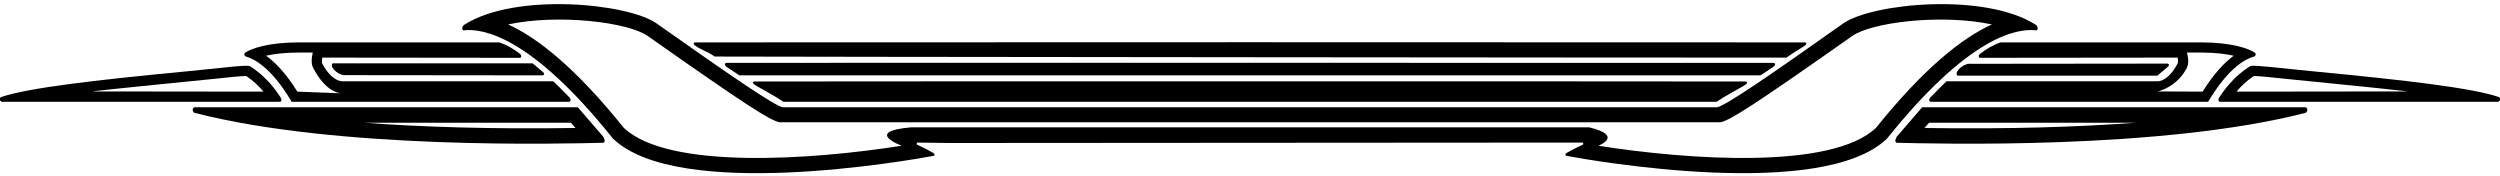 <?xml version="1.0" encoding="UTF-8"?>
<svg xmlns="http://www.w3.org/2000/svg" xmlns:xlink="http://www.w3.org/1999/xlink" width="511pt" height="36pt" viewBox="0 0 511 36" version="1.1">
<g id="surface1">
<path style=" stroke:none;fill-rule:nonzero;fill:rgb(0%,0%,0%);fill-opacity:1;" d="M 362.43 13.676 C 362.902 13.371 363.035 12.855 362.43 12.855 C 360.355 12.855 151.984 12.812 148.57 12.855 C 147.965 12.855 148.098 13.371 148.527 13.676 C 149.348 14.238 150.301 14.844 151.121 15.402 L 359.836 15.402 C 360.699 14.844 361.652 14.238 362.43 13.676 "/>
<path style=" stroke:none;fill-rule:nonzero;fill:rgb(0%,0%,0%);fill-opacity:1;" d="M 154.359 16.656 C 153.496 16.656 153.973 17.176 154.402 17.434 C 156.691 18.773 158.117 19.465 160.148 20.805 C 160.191 20.805 350.809 20.805 350.852 20.805 C 352.883 19.465 354.309 18.773 356.598 17.434 C 357.027 17.176 357.504 16.656 356.598 16.656 C 351.453 16.613 159.59 16.613 154.359 16.656 "/>
<path style=" stroke:none;fill-rule:nonzero;fill:rgb(0%,0%,0%);fill-opacity:1;" d="M 67.953 13.805 C 68.297 14.367 68.945 15.016 70.156 15.359 L 110.898 15.402 C 111.461 15.316 111.113 14.844 111.113 14.844 C 111.113 14.844 111.07 14.797 108.867 12.941 L 67.996 12.941 C 67.652 13.328 67.953 13.805 67.953 13.805 "/>
<path style=" stroke:none;fill-rule:nonzero;fill:rgb(0%,0%,0%);fill-opacity:1;" d="M 510.703 19.809 C 505.043 17.953 492.258 16.441 472.383 14.539 C 464.992 13.805 460.633 13.242 459.984 13.504 C 456.656 15.488 454.453 18.602 453.547 20.027 C 453.547 20.027 453.242 20.5 453.676 20.805 L 510.66 20.805 C 511.609 20.199 510.703 19.809 510.703 19.809 Z M 457.133 18.73 C 458.039 17.648 459.246 16.484 460.676 15.531 C 461.625 15.531 464.219 15.793 466.98 16.094 L 472.164 16.613 C 479.855 17.391 486.555 18.039 492.172 18.688 L 457.133 18.73 "/>
<path style=" stroke:none;fill-rule:nonzero;fill:rgb(0%,0%,0%);fill-opacity:1;" d="M 404.727 10.996 C 404.727 10.996 404.164 11.473 404.641 11.816 L 445.121 11.773 C 445.293 12.637 445.078 13.027 445.078 13.027 C 443.176 16.613 441.23 16.613 441.016 16.613 L 397.898 16.613 C 397.207 17.176 396.215 18.297 394.574 19.898 C 394.574 19.898 394.012 20.543 394.617 20.805 L 451.344 20.805 C 455.617 13.59 459.246 11.949 460.719 11.559 C 461.105 11.43 461.191 10.953 460.848 10.738 C 459.637 9.961 456.312 8.664 449.871 8.664 L 408.961 8.664 C 407.535 9.094 406.02 10.004 404.727 10.996 Z M 447.152 11.387 L 447.023 10.738 L 449.871 10.738 C 452.812 10.738 455.016 11.039 456.57 11.387 C 454.754 12.723 452.551 14.973 450.219 18.73 L 441.016 18.688 C 441.145 18.688 444.906 17.824 446.934 13.977 C 447.367 13.156 447.324 12.121 447.152 11.387 "/>
<path style=" stroke:none;fill-rule:nonzero;fill:rgb(0%,0%,0%);fill-opacity:1;" d="M 392.887 21.926 L 387.703 27.934 C 387.012 29.184 387.746 29.184 387.746 29.184 C 395.523 29.359 441.836 30.656 471.301 23.051 C 471.301 23.051 471.992 22.531 471.344 21.926 Z M 393.363 26.16 L 394.312 25.082 L 436.609 25.082 C 425.031 25.945 410.816 26.422 393.363 26.16 "/>
<path style=" stroke:none;fill-rule:nonzero;fill:rgb(0%,0%,0%);fill-opacity:1;" d="M 142.262 9.441 C 143.559 10.305 144.855 10.652 146.066 11.559 C 146.238 11.602 365.105 11.816 365.152 11.773 C 366.359 10.91 367.398 10.305 368.738 9.441 C 369.125 9.227 369.559 8.664 368.781 8.664 C 357.719 8.621 153.238 8.621 142.219 8.664 C 141.441 8.664 141.875 9.227 142.262 9.441 "/>
<path style=" stroke:none;fill-rule:nonzero;fill:rgb(0%,0%,0%);fill-opacity:1;" d="M 416.219 6.199 C 416.605 6.242 416.605 5.379 416.133 5.078 C 405.676 -1.617 382.648 0.672 376.773 4.777 C 361.391 15.664 352.797 21.539 350.98 21.926 C 348.82 21.926 162.438 21.926 159.977 21.926 C 158.203 21.539 149.609 15.664 134.184 4.777 C 128.352 0.672 105.324 -1.617 94.867 5.078 C 94.395 5.379 94.395 6.242 94.738 6.199 C 98.801 5.727 108.652 7.539 125.285 28.32 C 138.504 41.109 185.426 32.855 190.781 31.863 C 191.129 31.777 191.086 31.43 190.738 31.258 C 190.176 30.914 189.098 30.309 187.539 29.617 C 187.539 29.617 187.195 29.488 187.496 29.141 L 194.195 29.23 L 323.504 29.141 C 323.805 29.488 323.461 29.617 323.461 29.617 C 321.902 30.309 320.824 30.914 320.219 31.258 C 319.918 31.43 319.871 31.777 320.219 31.863 C 325.574 32.855 372.453 41.109 385.715 28.32 C 402.348 7.539 412.156 5.727 416.219 6.199 Z M 383.426 26.16 C 374.352 34.715 345.105 32.684 326.699 29.789 C 326.699 29.789 332.016 27.758 324.844 26.031 L 186.156 26.031 C 176.48 26.895 184.301 29.789 184.301 29.789 C 165.895 32.684 136.648 34.715 127.531 26.16 C 117.637 13.848 109.859 7.715 103.855 4.992 C 114.223 2.789 128.48 4.559 132.414 7.367 C 153.105 21.926 157.297 24.52 159.328 24.996 L 351.672 24.996 C 353.703 24.52 357.895 21.926 378.586 7.367 C 382.52 4.559 396.777 2.789 407.145 4.992 C 401.141 7.715 393.32 13.848 383.426 26.16 "/>
<path style=" stroke:none;fill-rule:nonzero;fill:rgb(0%,0%,0%);fill-opacity:1;" d="M 50.281 11.559 C 51.707 11.949 55.383 13.59 59.613 20.805 L 116.383 20.805 C 116.945 20.543 116.383 19.898 116.383 19.898 C 114.785 18.297 113.75 17.176 113.059 16.613 L 69.984 16.613 C 69.77 16.613 67.824 16.613 65.879 13.027 C 65.879 13.027 65.707 12.637 65.879 11.773 L 106.359 11.816 C 106.836 11.473 106.273 10.996 106.273 10.996 C 104.98 10.004 103.465 9.094 101.996 8.664 L 61.129 8.664 C 54.691 8.664 51.32 9.961 50.152 10.738 C 49.809 10.953 49.895 11.43 50.281 11.559 Z M 61.129 10.738 L 63.934 10.738 L 63.805 11.387 C 63.676 12.121 63.59 13.156 64.066 13.977 C 66.312 18.254 68.816 19.074 69.855 19.074 C 69.855 19.074 69.855 19.074 60.781 18.73 C 58.449 14.973 56.246 12.723 54.387 11.387 C 55.941 11.039 58.145 10.738 61.129 10.738 "/>
<path style=" stroke:none;fill-rule:nonzero;fill:rgb(0%,0%,0%);fill-opacity:1;" d="M 118.113 21.926 L 39.656 21.926 C 39.008 22.531 39.699 23.051 39.699 23.051 C 69.164 30.656 115.434 29.359 123.254 29.184 C 123.254 29.184 123.988 29.184 123.297 27.934 Z M 74.391 25.082 L 116.688 25.082 L 117.637 26.16 C 100.184 26.422 85.926 25.945 74.391 25.082 "/>
<path style=" stroke:none;fill-rule:nonzero;fill:rgb(0%,0%,0%);fill-opacity:1;" d="M 57.41 20.027 C 56.547 18.602 54.344 15.488 51.016 13.504 C 50.324 13.242 46.004 13.805 38.617 14.539 C 18.699 16.441 5.957 17.953 0.297 19.809 C 0.297 19.809 -0.609 20.199 0.34 20.805 L 57.324 20.805 C 57.715 20.5 57.41 20.027 57.41 20.027 Z M 18.785 18.688 C 24.445 18.039 31.145 17.391 38.836 16.613 C 38.836 16.613 38.836 16.613 44.02 16.094 C 46.738 15.793 49.332 15.531 50.324 15.531 C 51.75 16.484 52.961 17.648 53.867 18.73 L 18.785 18.688 "/>
<path style=" stroke:none;fill-rule:nonzero;fill:rgb(0%,0%,0%);fill-opacity:1;" d="M 443.215 13.562 C 443.215 13.562 443.562 13.086 443 13 L 402.258 13.043 C 401.051 13.391 400.402 14.035 400.055 14.598 C 400.055 14.598 399.754 15.074 400.098 15.461 L 440.969 15.461 C 443.172 13.605 443.215 13.562 443.215 13.562 "/>
</g>
</svg>
